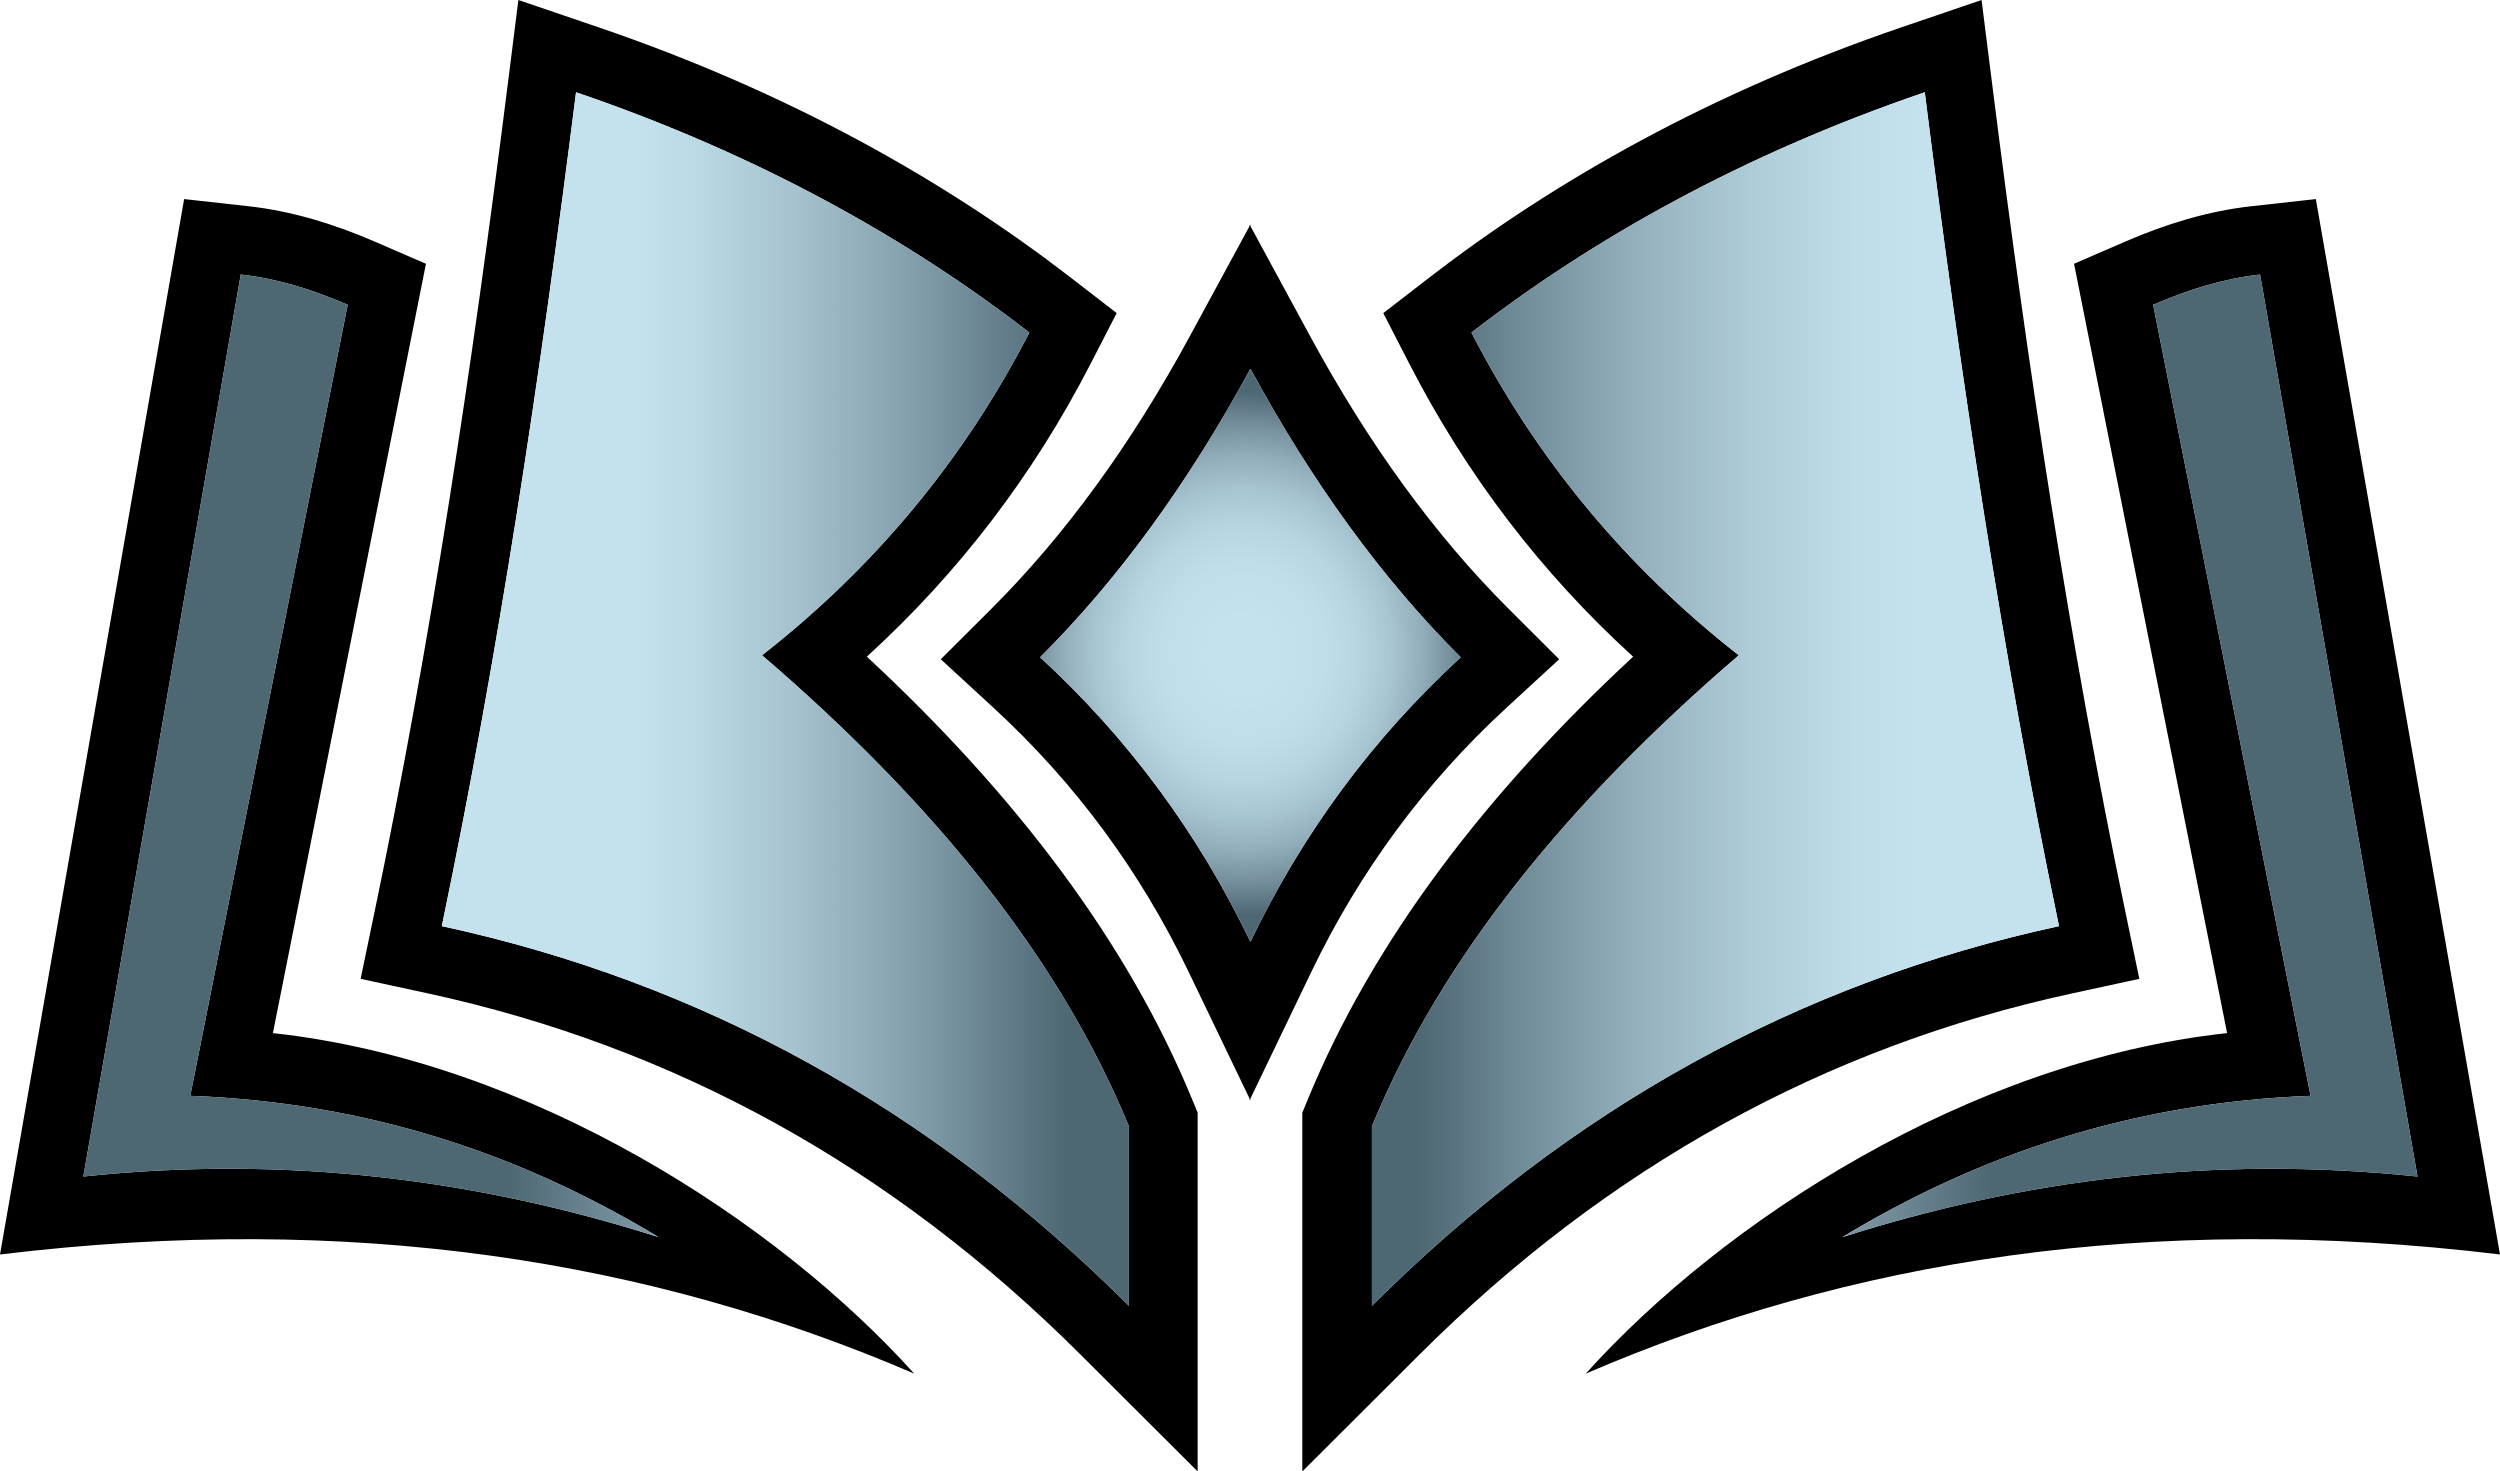 <?xml version="1.0" encoding="UTF-8"?><svg id="Layer_2" xmlns="http://www.w3.org/2000/svg" width="1080.36" height="635.88" xmlns:xlink="http://www.w3.org/1999/xlink" viewBox="0 0 1080.36 635.88"><defs><style>.cls-1{fill:url(#linear-gradient-3);}.cls-1,.cls-2,.cls-3,.cls-4{fill-rule:evenodd;}.cls-2{fill:url(#linear-gradient-2);}.cls-3{fill:url(#radial-gradient);}.cls-4{fill:url(#linear-gradient);}</style><radialGradient id="radial-gradient" cx="537.249" cy="282.498" fx="537.249" fy="282.498" r="120.209" gradientTransform="translate(0 -27.522) scale(1 1.097)" gradientUnits="userSpaceOnUse"><stop offset=".116" stop-color="#c3e2ee"/><stop offset=".29" stop-color="#c0deea"/><stop offset=".42" stop-color="#b6d5e1"/><stop offset=".537" stop-color="#a7c5d1"/><stop offset=".645" stop-color="#91aeba"/><stop offset=".748" stop-color="#75909c"/><stop offset=".845" stop-color="#526d79"/><stop offset=".86" stop-color="#4d6773"/></radialGradient><linearGradient id="linear-gradient" x1="190.483" y1="302.09" x2="487.403" y2="302.09" gradientUnits="userSpaceOnUse"><stop offset=".284" stop-color="#c3e2ee"/><stop offset=".375" stop-color="#bad9e5"/><stop offset=".521" stop-color="#a4c1cd"/><stop offset=".704" stop-color="#7f9ba7"/><stop offset=".913" stop-color="#4d6773"/></linearGradient><linearGradient id="linear-gradient-2" x1="592.433" y1="302.09" x2="889.353" y2="302.09" gradientUnits="userSpaceOnUse"><stop offset=".07" stop-color="#4d6773"/><stop offset=".213" stop-color="#6f8b97"/><stop offset=".387" stop-color="#93b0bc"/><stop offset=".548" stop-color="#adcbd7"/><stop offset=".691" stop-color="#bddce8"/><stop offset=".8" stop-color="#c3e2ee"/></linearGradient><linearGradient id="linear-gradient-3" x1="38.26" y1="326.615" x2="1041.597" y2="326.615" gradientUnits="userSpaceOnUse"><stop offset=".18" stop-color="#4d6773"/><stop offset=".182" stop-color="#4e6874"/><stop offset=".226" stop-color="#728d99"/><stop offset=".273" stop-color="#8facb8"/><stop offset=".322" stop-color="#a6c3cf"/><stop offset=".373" stop-color="#b6d4e0"/><stop offset=".43" stop-color="#bfdeea"/><stop offset=".5" stop-color="#c3e2ee"/><stop offset=".57" stop-color="#bfdeea"/><stop offset=".627" stop-color="#b6d4e0"/><stop offset=".678" stop-color="#a6c3cf"/><stop offset=".727" stop-color="#8facb8"/><stop offset=".774" stop-color="#728d99"/><stop offset=".818" stop-color="#4e6874"/><stop offset=".82" stop-color="#4d6773"/></linearGradient></defs><g id="Layer_2_copy_5"><path d="M374.6,283.77c39.74-36.25,71.93-78.44,96.66-126.5l11.3-21.97-19.56-15.12c-54.48-42.08-122.03-80.3-204.47-108.42L224.02,0l-4.56,36.16c-15.36,122.13-33.37,241.75-57.61,357.97l-6.01,28.86,28.8,6.24c106.78,23.1,200.92,74.96,282.23,156.07l50.68,50.57v-155.03l-2.23-5.42c-28.08-68.36-76.46-131.99-140.72-191.65ZM487.84,564.3c-85.52-85.32-184.61-139.78-296.92-164.08,24.4-116.99,42.54-237.4,58.01-360.34h.01c78.98,26.93,143.71,63.49,195.9,103.81-28.13,54.65-66.58,101.2-115.54,139.48,73.3,62.92,128.41,130.21,158.54,203.56v77.57ZM650.99,305.88l22.8-20.99-21.94-21.89c-31.99-31.93-60.5-71.29-85.75-117.84l-25.74-47.46v-.68l-.19.35-.18-.35v.68l-25.74,47.46c-25.25,46.55-53.76,85.91-85.75,117.84l-21.94,21.89,22.8,20.99c35.27,32.46,63.31,70.48,84.24,113.98l26.39,54.88v.77l.18-.38.19.38v-.77l26.39-54.88c20.93-43.5,48.97-81.52,84.24-113.98ZM449.47,284.04c33.88-33.82,64.15-75.42,90.89-124.7,26.74,49.28,57.01,90.89,90.89,124.7-38.05,35.02-68.32,76.03-90.89,122.95-22.57-46.92-52.84-87.94-90.89-122.95ZM117.93,446.45L184.07,113.99l-22-9.53c-17.81-7.72-36-13.27-54.76-15.35h-.01l-27.73-3.08L0,542.12c152.2-18.45,281.63,2.63,395.08,51.49-59.21-65.72-165.29-134.96-277.15-147.16ZM36.01,508.43L104.04,118.63c15.84,1.75,31.16,6.55,46.21,13.08l-68.02,341.84c77.4,2.9,143.51,25.58,202.31,61.04-77.75-24.73-159.92-35.54-248.53-26.16ZM1000.78,86.03l-27.73,3.08v-.01c-18.76,2.08-36.95,7.63-54.76,15.35l-22,9.53,66.14,332.46c-111.86,12.21-217.94,81.45-277.15,147.16,113.45-48.86,242.88-69.93,395.08-51.49l-79.58-456.08ZM796.18,534.6c58.8-35.46,124.91-58.14,202.31-61.04l-68.02-341.84c15.05-6.53,30.37-11.33,46.21-13.08l-0-.01,68.03,389.81c-88.61-9.38-170.78,1.43-248.53,26.16ZM924.5,423l-6.01-28.86c-24.24-116.22-42.25-235.83-57.61-357.97l-4.56-36.17-34.5,11.76-.01.01c-82.44,28.12-149.99,66.34-204.47,108.42l-19.56,15.12,11.3,21.97c24.73,48.06,56.9,90.25,96.66,126.5-64.26,59.66-112.64,123.29-140.72,191.65l-2.23,5.42v155.03l50.68-50.57c81.31-81.11,175.45-132.97,282.23-156.07l28.8-6.24ZM592.87,564.3v-77.57c30.13-73.34,85.25-140.64,158.54-203.56-48.96-38.28-87.41-84.83-115.54-139.48,52.19-40.32,116.92-76.88,195.9-103.81h.01c15.47,122.94,33.61,243.35,58.01,360.34-112.31,24.3-211.39,78.76-296.92,164.08Z"/><path class="cls-3" d="M540.36,406.99c-22.57-46.92-52.84-87.94-90.89-122.95,33.88-33.82,64.15-75.42,90.89-124.7,26.74,49.28,57.01,90.89,90.89,124.7-38.05,35.02-68.32,76.03-90.89,122.95Z"/><path class="cls-4" d="M248.94,39.88c78.98,26.93,143.71,63.49,195.9,103.81-28.13,54.65-66.58,101.2-115.54,139.48,73.3,62.92,128.41,130.21,158.54,203.56v77.57c-85.52-85.32-184.61-139.78-296.92-164.08,24.4-116.99,42.54-237.4,58.01-360.34h.01Z"/><path class="cls-2" d="M831.78,39.88c15.47,122.94,33.61,243.35,58.01,360.34-112.31,24.3-211.39,78.76-296.92,164.08v-77.57c30.13-73.34,85.25-140.64,158.54-203.56-48.96-38.28-87.41-84.83-115.54-139.48,52.19-40.32,116.92-76.88,195.9-103.81h.01Z"/><path class="cls-1" d="M104.04,118.63c15.84,1.75,31.16,6.55,46.21,13.08l-68.02,341.84c77.4,2.9,143.51,25.58,202.31,61.04-77.75-24.73-159.92-35.54-248.53-26.16L104.04,118.63ZM976.68,118.63l68.03,389.81c-88.61-9.38-170.78,1.43-248.53,26.16,58.8-35.46,124.91-58.14,202.31-61.04l-68.02-341.84c15.05-6.53,30.37-11.33,46.21-13.08h0l-0-.01Z"/></g></svg>